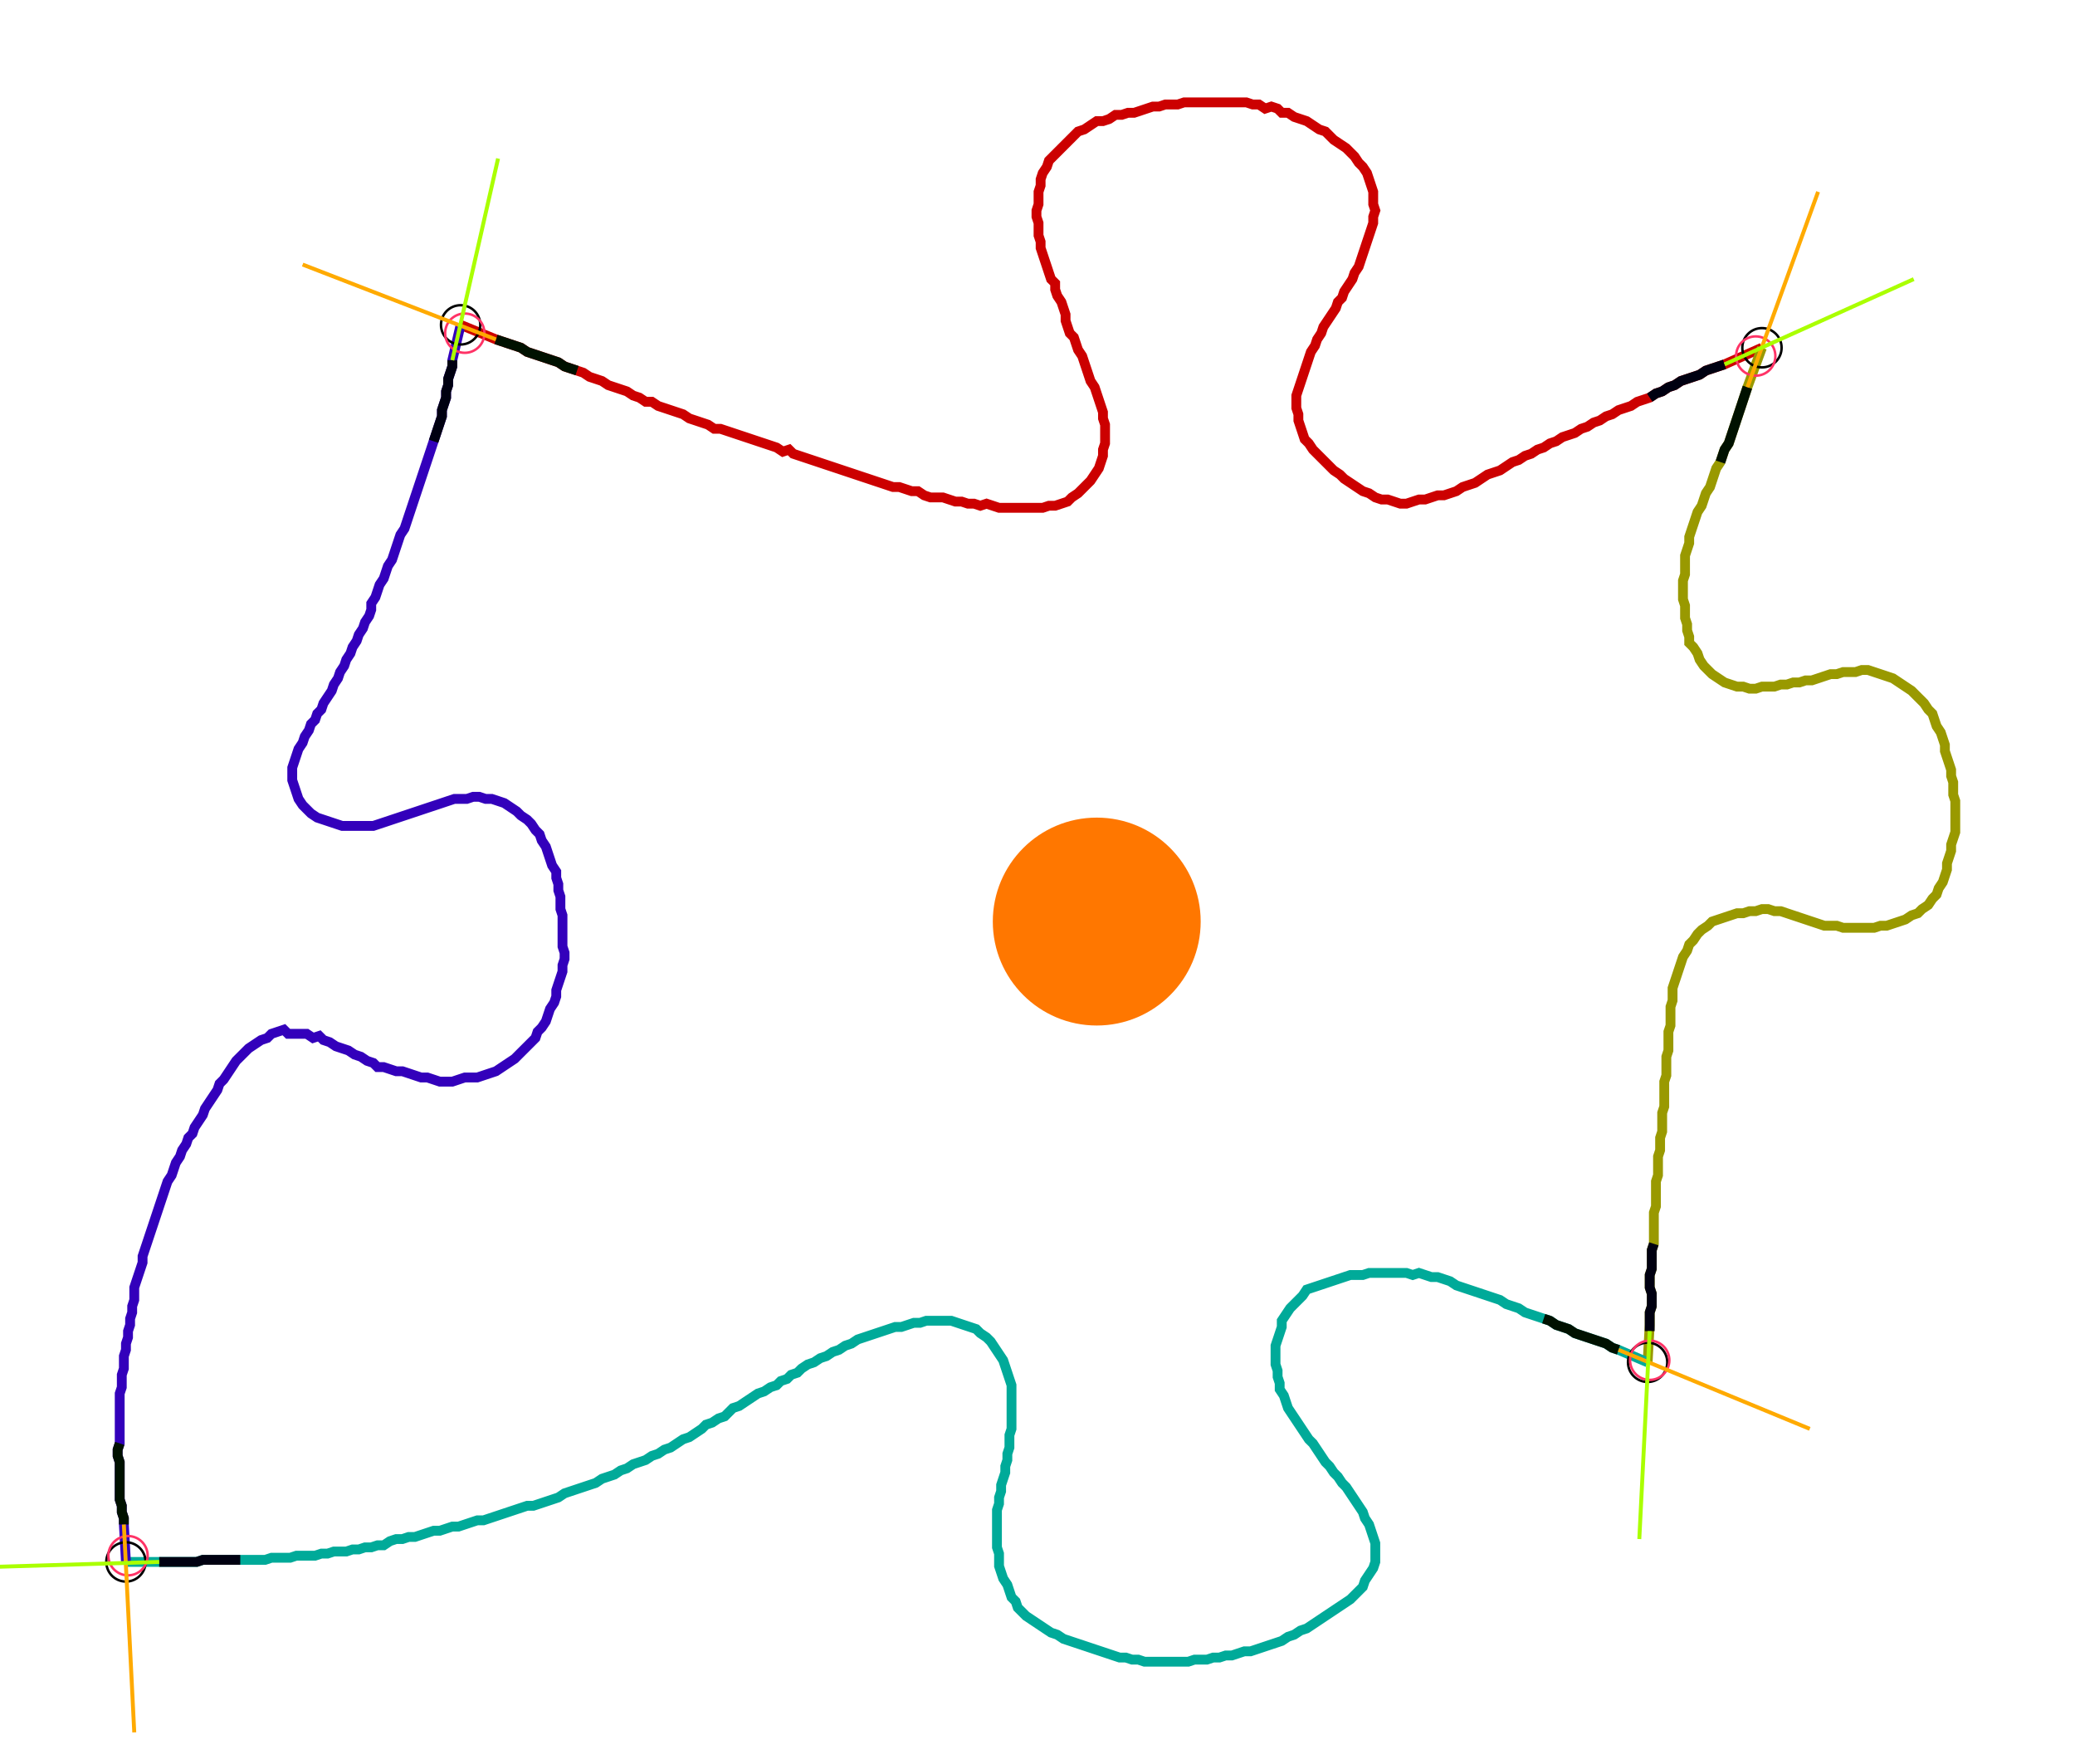 <?xml version="1.0" encoding="UTF-8" standalone="no"?><svg width="563.175" height="478.73" viewBox="-10 -10 207.725 179.577" xmlns="http://www.w3.org/2000/svg" xmlns:xlink="http://www.w3.org/1999/xlink"><polyline points="35.132,23.069 38.73,24.55 39.365,24.762 40.0,24.974 40.635,25.185 41.27,25.397 41.905,25.82 42.54,26.032 43.175,26.243 43.81,26.455 44.444,26.667 45.079,26.878 45.714,27.302 46.349,27.513 46.984,27.725 47.619,27.937 48.254,28.36 48.889,28.571 49.524,28.783 50.159,29.206 50.794,29.418 51.429,29.63 52.063,29.841 52.698,30.265 53.333,30.476 53.968,30.899 54.603,30.899 55.238,31.323 55.873,31.534 56.508,31.746 57.143,31.958 57.778,32.169 58.413,32.593 59.048,32.804 59.683,33.016 60.317,33.228 60.952,33.651 61.587,33.651 62.222,33.862 62.857,34.074 63.492,34.286 64.127,34.497 64.762,34.709 65.397,34.921 66.032,35.132 66.667,35.344 67.302,35.556 67.937,35.979 68.571,35.767 68.995,36.19 69.63,36.402 70.265,36.614 70.899,36.825 71.534,37.037 72.169,37.249 72.804,37.46 73.439,37.672 74.074,37.884 74.709,38.095 75.344,38.307 75.979,38.519 76.614,38.73 77.249,38.942 77.884,39.153 78.519,39.365 79.153,39.577 79.788,39.577 80.423,39.788 81.058,40.0 81.693,40.0 82.328,40.423 82.963,40.635 83.598,40.635 84.233,40.635 84.868,40.847 85.503,41.058 86.138,41.058 86.772,41.27 87.407,41.27 88.042,41.481 88.677,41.27 89.312,41.481 89.947,41.693 90.582,41.693 91.217,41.693 91.852,41.693 92.487,41.693 93.122,41.693 93.757,41.693 94.392,41.693 95.026,41.481 95.661,41.481 96.296,41.27 96.931,41.058 97.354,40.635 97.989,40.212 98.413,39.788 98.836,39.365 99.259,38.942 99.683,38.307 100.106,37.672 100.317,37.037 100.529,36.402 100.529,35.767 100.741,35.132 100.741,34.497 100.741,33.862 100.741,33.228 100.529,32.593 100.529,31.958 100.317,31.323 100.106,30.688 99.894,30.053 99.683,29.418 99.259,28.783 99.048,28.148 98.836,27.513 98.624,26.878 98.413,26.243 97.989,25.608 97.778,24.974 97.566,24.339 97.143,23.915 96.931,23.28 96.72,22.646 96.72,22.011 96.508,21.376 96.296,20.741 95.873,20.106 95.661,19.471 95.661,18.836 95.238,18.413 95.026,17.778 94.815,17.143 94.603,16.508 94.392,15.873 94.18,15.238 94.18,14.603 93.968,13.968 93.968,13.333 93.968,12.698 93.757,12.063 93.757,11.429 93.968,10.794 93.968,10.159 93.968,9.524 94.18,8.889 94.18,8.254 94.392,7.619 94.815,6.984 95.026,6.349 95.45,5.926 95.873,5.503 96.296,5.079 96.72,4.656 97.143,4.233 97.566,3.81 97.989,3.386 98.624,3.175 99.259,2.751 99.894,2.328 100.529,2.328 101.164,2.116 101.799,1.693 102.434,1.693 103.069,1.481 103.704,1.481 104.339,1.27 104.974,1.058 105.608,0.847 106.243,0.847 106.878,0.635 107.513,0.635 108.148,0.635 108.783,0.423 109.418,0.423 110.053,0.423 110.688,0.423 111.323,0.423 111.958,0.423 112.593,0.423 113.228,0.423 113.862,0.423 114.497,0.423 115.132,0.423 115.767,0.635 116.402,0.635 117.037,1.058 117.672,0.847 118.307,1.058 118.73,1.481 119.365,1.481 120,1.905 120.635,2.116 121.27,2.328 121.905,2.751 122.54,3.175 123.175,3.386 123.598,3.81 124.021,4.233 124.656,4.656 125.291,5.079 125.714,5.503 126.138,5.926 126.561,6.561 126.984,6.984 127.407,7.619 127.619,8.254 127.831,8.889 128.042,9.524 128.042,10.159 128.042,10.794 128.254,11.429 128.042,12.063 128.042,12.698 127.831,13.333 127.619,13.968 127.407,14.603 127.196,15.238 126.984,15.873 126.772,16.508 126.561,17.143 126.138,17.778 125.926,18.413 125.503,19.048 125.079,19.683 124.868,20.317 124.444,20.741 124.233,21.376 123.81,22.011 123.386,22.646 122.963,23.28 122.751,23.915 122.328,24.55 122.116,25.185 121.693,25.82 121.481,26.455 121.27,27.09 121.058,27.725 120.847,28.36 120.635,28.995 120.423,29.63 120.212,30.265 120.212,30.899 120.212,31.534 120.423,32.169 120.423,32.804 120.635,33.439 120.847,34.074 121.058,34.709 121.481,35.132 121.905,35.767 122.328,36.19 122.751,36.614 123.175,37.037 123.598,37.46 124.021,37.884 124.656,38.307 125.079,38.73 125.714,39.153 126.349,39.577 126.984,40.0 127.619,40.212 128.254,40.635 128.889,40.847 129.524,40.847 130.159,41.058 130.794,41.27 131.429,41.27 132.063,41.058 132.698,40.847 133.333,40.847 133.968,40.635 134.603,40.423 135.238,40.423 135.873,40.212 136.508,40.0 137.143,39.577 137.778,39.365 138.413,39.153 139.048,38.73 139.683,38.307 140.317,38.095 140.952,37.884 141.587,37.46 142.222,37.037 142.857,36.825 143.492,36.402 144.127,36.19 144.762,35.767 145.397,35.556 146.032,35.132 146.667,34.921 147.302,34.497 147.937,34.286 148.571,34.074 149.206,33.651 149.841,33.439 150.476,33.016 151.111,32.804 151.746,32.381 152.381,32.169 153.016,31.746 153.651,31.534 154.286,31.323 154.921,30.899 155.556,30.688 156.19,30.476 156.825,30.053 157.46,29.841 158.095,29.418 158.73,29.206 159.365,28.783 160.0,28.571 160.635,28.36 161.27,28.148 161.905,27.725 162.54,27.513 163.175,27.302 163.81,27.09 167.619,25.397" style="fill:none; stroke:#cc0000; stroke-width:1.0"  /><polyline points="167.619,25.397 166.138,29.418 165.926,30.053 165.714,30.688 165.503,31.323 165.291,31.958 165.079,32.593 164.868,33.228 164.656,33.862 164.444,34.497 164.233,35.132 163.81,35.767 163.598,36.402 163.386,37.037 162.963,37.672 162.751,38.307 162.54,38.942 162.328,39.577 161.905,40.212 161.693,40.847 161.481,41.481 161.058,42.116 160.847,42.751 160.635,43.386 160.423,44.021 160.212,44.656 160.212,45.291 160.0,45.926 159.788,46.561 159.788,47.196 159.788,47.831 159.788,48.466 159.577,49.101 159.577,49.735 159.577,50.37 159.577,51.005 159.788,51.64 159.788,52.275 159.788,52.91 160.0,53.545 160.0,54.18 160.212,54.815 160.212,55.45 160.635,55.873 161.058,56.508 161.27,57.143 161.693,57.778 162.116,58.201 162.54,58.624 163.175,59.048 163.81,59.471 164.444,59.683 165.079,59.894 165.714,59.894 166.349,60.106 166.984,60.106 167.619,59.894 168.254,59.894 168.889,59.894 169.524,59.683 170.159,59.683 170.794,59.471 171.429,59.471 172.063,59.259 172.698,59.259 173.333,59.048 173.968,58.836 174.603,58.624 175.238,58.624 175.873,58.413 176.508,58.413 177.143,58.413 177.778,58.201 178.413,58.201 179.048,58.413 179.683,58.624 180.317,58.836 180.952,59.048 181.587,59.471 182.222,59.894 182.857,60.317 183.28,60.741 183.704,61.164 184.127,61.587 184.55,62.222 184.974,62.646 185.185,63.28 185.397,63.915 185.82,64.55 186.032,65.185 186.243,65.82 186.243,66.455 186.455,67.09 186.667,67.725 186.878,68.36 186.878,68.995 187.09,69.63 187.09,70.265 187.09,70.899 187.302,71.534 187.302,72.169 187.302,72.804 187.302,73.439 187.302,74.074 187.302,74.709 187.09,75.344 186.878,75.979 186.878,76.614 186.667,77.249 186.455,77.884 186.455,78.519 186.243,79.153 186.032,79.788 185.608,80.423 185.397,81.058 184.974,81.481 184.55,82.116 183.915,82.54 183.492,82.963 182.857,83.175 182.222,83.598 181.587,83.81 180.952,84.021 180.317,84.233 179.683,84.233 179.048,84.444 178.413,84.444 177.778,84.444 177.143,84.444 176.508,84.444 175.873,84.444 175.238,84.233 174.603,84.233 173.968,84.233 173.333,84.021 172.698,83.81 172.063,83.598 171.429,83.386 170.794,83.175 170.159,82.963 169.524,82.751 168.889,82.751 168.254,82.54 167.619,82.54 166.984,82.751 166.349,82.751 165.714,82.963 165.079,82.963 164.444,83.175 163.81,83.386 163.175,83.598 162.54,83.81 162.116,84.233 161.481,84.656 161.058,85.079 160.635,85.714 160.212,86.138 160.0,86.772 159.577,87.407 159.365,88.042 159.153,88.677 158.942,89.312 158.73,89.947 158.519,90.582 158.519,91.217 158.519,91.852 158.307,92.487 158.307,93.122 158.307,93.757 158.307,94.392 158.095,95.026 158.095,95.661 158.095,96.296 158.095,96.931 157.884,97.566 157.884,98.201 157.884,98.836 157.884,99.471 157.672,100.106 157.672,100.741 157.672,101.376 157.672,102.011 157.672,102.646 157.46,103.28 157.46,103.915 157.46,104.55 157.46,105.185 157.249,105.82 157.249,106.455 157.249,107.09 157.037,107.725 157.037,108.36 157.037,108.995 157.037,109.63 156.825,110.265 156.825,110.899 156.825,111.534 156.825,112.169 156.825,112.804 156.614,113.439 156.614,114.074 156.614,114.709 156.614,115.344 156.614,115.979 156.614,116.614 156.402,117.249 156.402,117.884 156.402,118.519 156.402,119.153 156.19,119.788 156.19,120.423 156.19,121.058 156.402,121.693 156.402,122.328 156.402,122.963 156.19,123.598 156.19,124.233 156.19,124.868 155.979,128.677" style="fill:none; stroke:#999900; stroke-width:1.0"  /><polyline points="155.979,128.677 153.016,127.407 152.381,127.196 151.746,126.772 151.111,126.561 150.476,126.349 149.841,126.138 149.206,125.926 148.571,125.714 147.937,125.291 147.302,125.079 146.667,124.868 146.032,124.444 145.397,124.233 144.762,124.021 144.127,123.81 143.492,123.598 142.857,123.175 142.222,122.963 141.587,122.751 140.952,122.328 140.317,122.116 139.683,121.905 139.048,121.693 138.413,121.481 137.778,121.27 137.143,121.058 136.508,120.847 135.873,120.423 135.238,120.212 134.603,120 133.968,120 133.333,119.788 132.698,119.577 132.063,119.788 131.429,119.577 130.794,119.577 130.159,119.577 129.524,119.577 128.889,119.577 128.254,119.577 127.619,119.577 126.984,119.788 126.349,119.788 125.714,119.788 125.079,120 124.444,120.212 123.81,120.423 123.175,120.635 122.54,120.847 121.905,121.058 121.27,121.27 120.847,121.905 120.423,122.328 120,122.751 119.577,123.175 119.153,123.81 118.73,124.444 118.73,125.079 118.519,125.714 118.307,126.349 118.095,126.984 118.095,127.619 118.095,128.254 118.095,128.889 118.307,129.524 118.307,130.159 118.519,130.794 118.519,131.429 118.942,132.063 119.153,132.698 119.365,133.333 119.788,133.968 120.212,134.603 120.635,135.238 121.058,135.873 121.481,136.508 121.905,136.931 122.328,137.566 122.751,138.201 123.175,138.836 123.598,139.259 124.021,139.894 124.444,140.317 124.868,140.952 125.291,141.376 125.714,142.011 126.138,142.646 126.561,143.28 126.984,143.915 127.196,144.55 127.619,145.185 127.831,145.82 128.042,146.455 128.254,147.09 128.254,147.725 128.254,148.36 128.254,148.995 128.042,149.63 127.619,150.265 127.196,150.899 126.984,151.534 126.561,151.958 126.138,152.381 125.714,152.804 125.079,153.228 124.444,153.651 123.81,154.074 123.175,154.497 122.54,154.921 121.905,155.344 121.27,155.767 120.635,155.979 120,156.402 119.365,156.614 118.73,157.037 118.095,157.249 117.46,157.46 116.825,157.672 116.19,157.884 115.556,158.095 114.921,158.095 114.286,158.307 113.651,158.519 113.016,158.519 112.381,158.73 111.746,158.73 111.111,158.942 110.476,158.942 109.841,158.942 109.206,159.153 108.571,159.153 107.937,159.153 107.302,159.153 106.667,159.153 106.032,159.153 105.397,159.153 104.762,159.153 104.127,158.942 103.492,158.942 102.857,158.73 102.222,158.73 101.587,158.519 100.952,158.307 100.317,158.095 99.683,157.884 99.048,157.672 98.413,157.46 97.778,157.249 97.143,157.037 96.508,156.825 95.873,156.402 95.238,156.19 94.603,155.767 93.968,155.344 93.333,154.921 92.698,154.497 92.275,154.074 91.852,153.651 91.64,153.016 91.217,152.593 91.005,151.958 90.794,151.323 90.37,150.688 90.159,150.053 89.947,149.418 89.947,148.783 89.947,148.148 89.735,147.513 89.735,146.878 89.735,146.243 89.735,145.608 89.735,144.974 89.735,144.339 89.735,143.704 89.947,143.069 89.947,142.434 90.159,141.799 90.159,141.164 90.37,140.529 90.582,139.894 90.582,139.259 90.794,138.624 90.794,137.989 91.005,137.354 91.005,136.72 91.005,136.085 91.217,135.45 91.217,134.815 91.217,134.18 91.217,133.545 91.217,132.91 91.217,132.275 91.217,131.64 91.217,131.005 91.005,130.37 90.794,129.735 90.582,129.101 90.37,128.466 89.947,127.831 89.524,127.196 89.101,126.561 88.677,126.138 88.042,125.714 87.619,125.291 86.984,125.079 86.349,124.868 85.714,124.656 85.079,124.444 84.444,124.444 83.81,124.444 83.175,124.444 82.54,124.444 81.905,124.656 81.27,124.656 80.635,124.868 80.0,125.079 79.365,125.079 78.73,125.291 78.095,125.503 77.46,125.714 76.825,125.926 76.19,126.138 75.556,126.349 74.921,126.772 74.286,126.984 73.651,127.407 73.016,127.619 72.381,128.042 71.746,128.254 71.111,128.677 70.476,128.889 69.841,129.312 69.418,129.735 68.783,129.947 68.36,130.37 67.725,130.582 67.302,131.005 66.667,131.217 66.032,131.64 65.397,131.852 64.762,132.275 64.127,132.698 63.492,133.122 62.857,133.333 62.434,133.757 62.011,134.18 61.376,134.392 60.741,134.815 60.106,135.026 59.683,135.45 59.048,135.873 58.413,136.296 57.778,136.508 57.143,136.931 56.508,137.354 55.873,137.566 55.238,137.989 54.603,138.201 53.968,138.624 53.333,138.836 52.698,139.048 52.063,139.471 51.429,139.683 50.794,140.106 50.159,140.317 49.524,140.529 48.889,140.952 48.254,141.164 47.619,141.376 46.984,141.587 46.349,141.799 45.714,142.011 45.079,142.434 44.444,142.646 43.81,142.857 43.175,143.069 42.54,143.28 41.905,143.28 41.27,143.492 40.635,143.704 40.0,143.915 39.365,144.127 38.73,144.339 38.095,144.55 37.46,144.762 36.825,144.762 36.19,144.974 35.556,145.185 34.921,145.397 34.286,145.397 33.651,145.608 33.016,145.82 32.381,145.82 31.746,146.032 31.111,146.243 30.476,146.455 29.841,146.455 29.206,146.667 28.571,146.667 27.937,146.878 27.302,147.302 26.667,147.302 26.032,147.513 25.397,147.513 24.762,147.725 24.127,147.725 23.492,147.937 22.857,147.937 22.222,147.937 21.587,148.148 20.952,148.148 20.317,148.36 19.683,148.36 19.048,148.36 18.413,148.36 17.778,148.571 17.143,148.571 16.508,148.571 15.873,148.571 15.238,148.783 14.603,148.783 13.968,148.783 13.333,148.783 12.698,148.783 12.063,148.783 11.429,148.783 10.794,148.783 10.159,148.783 9.524,148.783 8.889,148.783 8.254,148.995 7.619,148.995 6.984,148.995 6.349,148.995 5.714,148.995 5.079,148.995 4.444,148.995 1.058,148.995" style="fill:none; stroke:#00aa99; stroke-width:1.0"  /><polyline points="1.058,148.995 0.847,145.185 0.847,144.55 0.635,143.915 0.635,143.28 0.423,142.646 0.423,142.011 0.423,141.376 0.423,140.741 0.423,140.106 0.423,139.471 0.423,138.836 0.212,138.201 0.212,137.566 0.423,136.931 0.423,136.296 0.423,135.661 0.423,135.026 0.423,134.392 0.423,133.757 0.423,133.122 0.423,132.487 0.423,131.852 0.635,131.217 0.635,130.582 0.635,129.947 0.847,129.312 0.847,128.677 0.847,128.042 1.058,127.407 1.058,126.772 1.27,126.138 1.27,125.503 1.481,124.868 1.481,124.233 1.693,123.598 1.693,122.963 1.905,122.328 1.905,121.693 1.905,121.058 2.116,120.423 2.328,119.788 2.54,119.153 2.751,118.519 2.751,117.884 2.963,117.249 3.175,116.614 3.386,115.979 3.598,115.344 3.81,114.709 4.021,114.074 4.233,113.439 4.444,112.804 4.656,112.169 4.868,111.534 5.079,110.899 5.291,110.265 5.714,109.63 5.926,108.995 6.138,108.36 6.561,107.725 6.772,107.09 7.196,106.455 7.407,105.82 7.831,105.397 8.042,104.762 8.466,104.127 8.889,103.492 9.101,102.857 9.524,102.222 9.947,101.587 10.37,100.952 10.582,100.317 11.005,99.894 11.429,99.259 11.852,98.624 12.275,97.989 12.698,97.566 13.122,97.143 13.545,96.72 14.18,96.296 14.815,95.873 15.45,95.661 15.873,95.238 16.508,95.026 17.143,94.815 17.566,95.238 18.201,95.238 18.836,95.238 19.471,95.238 20.106,95.661 20.741,95.45 21.164,95.873 21.799,96.085 22.434,96.508 23.069,96.72 23.704,96.931 24.339,97.354 24.974,97.566 25.608,97.989 26.243,98.201 26.667,98.624 27.302,98.624 27.937,98.836 28.571,99.048 29.206,99.048 29.841,99.259 30.476,99.471 31.111,99.683 31.746,99.683 32.381,99.894 33.016,100.106 33.651,100.106 34.286,100.106 34.921,99.894 35.556,99.683 36.19,99.683 36.825,99.683 37.46,99.471 38.095,99.259 38.73,99.048 39.365,98.624 40.0,98.201 40.635,97.778 41.058,97.354 41.481,96.931 41.905,96.508 42.328,96.085 42.751,95.661 42.963,95.026 43.386,94.603 43.81,93.968 44.021,93.333 44.233,92.698 44.656,92.063 44.868,91.429 44.868,90.794 45.079,90.159 45.291,89.524 45.503,88.889 45.503,88.254 45.714,87.619 45.714,86.984 45.503,86.349 45.503,85.714 45.503,85.079 45.503,84.444 45.503,83.81 45.503,83.175 45.291,82.54 45.291,81.905 45.291,81.27 45.079,80.635 45.079,80.0 44.868,79.365 44.868,78.73 44.444,78.095 44.233,77.46 44.021,76.825 43.81,76.19 43.386,75.556 43.175,74.921 42.751,74.497 42.328,73.862 41.905,73.439 41.27,73.016 40.847,72.593 40.212,72.169 39.577,71.746 38.942,71.534 38.307,71.323 37.672,71.323 37.037,71.111 36.402,71.111 35.767,71.323 35.132,71.323 34.497,71.323 33.862,71.534 33.228,71.746 32.593,71.958 31.958,72.169 31.323,72.381 30.688,72.593 30.053,72.804 29.418,73.016 28.783,73.228 28.148,73.439 27.513,73.651 26.878,73.862 26.243,74.074 25.608,74.074 24.974,74.074 24.339,74.074 23.704,74.074 23.069,74.074 22.434,73.862 21.799,73.651 21.164,73.439 20.529,73.228 19.894,72.804 19.471,72.381 19.048,71.958 18.624,71.323 18.413,70.688 18.201,70.053 17.989,69.418 17.989,68.783 17.989,68.148 18.201,67.513 18.413,66.878 18.624,66.243 19.048,65.608 19.259,64.974 19.683,64.339 19.894,63.704 20.317,63.28 20.529,62.646 20.952,62.222 21.164,61.587 21.587,60.952 22.011,60.317 22.222,59.683 22.646,59.048 22.857,58.413 23.28,57.778 23.492,57.143 23.915,56.508 24.127,55.873 24.55,55.238 24.762,54.603 25.185,53.968 25.397,53.333 25.82,52.698 26.032,52.063 26.032,51.429 26.455,50.794 26.667,50.159 26.878,49.524 27.302,48.889 27.513,48.254 27.725,47.619 28.148,46.984 28.36,46.349 28.571,45.714 28.783,45.079 28.995,44.444 29.418,43.81 29.63,43.175 29.841,42.54 30.053,41.905 30.265,41.27 30.476,40.635 30.688,40.0 30.899,39.365 31.111,38.73 31.323,38.095 31.534,37.46 31.746,36.825 31.958,36.19 32.169,35.556 32.381,34.921 32.593,34.286 32.804,33.651 33.016,33.016 33.228,32.381 33.228,31.746 33.439,31.111 33.651,30.476 33.651,29.841 33.862,29.206 33.862,28.571 34.074,27.937 34.286,27.302 34.286,26.667 35.132,23.069" style="fill:none; stroke:#3300bb; stroke-width:1.0"  /><circle cx="35.132" cy="23.069" r="2.0" style="fill:none; stroke:#000000aa; stroke-width:0.25" /><circle cx="167.619" cy="25.397" r="2.0" style="fill:none; stroke:#000000aa; stroke-width:0.25" /><circle cx="155.979" cy="128.677" r="2.0" style="fill:none; stroke:#000000aa; stroke-width:0.25" /><circle cx="1.058" cy="148.995" r="2.0" style="fill:none; stroke:#000000aa; stroke-width:0.25" /><circle cx="35.556" cy="23.915" r="2.0" style="fill:none; stroke:#ff3366aa; stroke-width:0.25" /><circle cx="166.984" cy="26.243" r="2.0" style="fill:none; stroke:#ff3366aa; stroke-width:0.25" /><circle cx="156.19" cy="128.466" r="2.0" style="fill:none; stroke:#ff3366aa; stroke-width:0.25" /><circle cx="1.27" cy="148.36" r="2.0" style="fill:none; stroke:#ff3366aa; stroke-width:0.25" /><polyline points="46.984,27.725 46.349,27.513 45.714,27.302 45.079,26.878 44.444,26.667 43.81,26.455 43.175,26.243 42.54,26.032 41.905,25.82 41.27,25.397 40.635,25.185 40.0,24.974 39.365,24.762 38.73,24.55" style="fill:none; stroke:#001100; stroke-width:1.0" /><polyline points="32.381,34.921 32.593,34.286 32.804,33.651 33.016,33.016 33.228,32.381 33.228,31.746 33.439,31.111 33.651,30.476 33.651,29.841 33.862,29.206 33.862,28.571 34.074,27.937 34.286,27.302 34.286,26.667" style="fill:none; stroke:#000011; stroke-width:1.0" /><polyline points="163.386,37.037 163.598,36.402 163.81,35.767 164.233,35.132 164.444,34.497 164.656,33.862 164.868,33.228 165.079,32.593 165.291,31.958 165.503,31.323 165.714,30.688 165.926,30.053 166.138,29.418" style="fill:none; stroke:#001100; stroke-width:1.0" /><polyline points="156.19,30.476 156.825,30.053 157.46,29.841 158.095,29.418 158.73,29.206 159.365,28.783 160.0,28.571 160.635,28.36 161.27,28.148 161.905,27.725 162.54,27.513 163.175,27.302 163.81,27.09" style="fill:none; stroke:#000011; stroke-width:1.0" /><polyline points="145.397,124.233 146.032,124.444 146.667,124.868 147.302,125.079 147.937,125.291 148.571,125.714 149.206,125.926 149.841,126.138 150.476,126.349 151.111,126.561 151.746,126.772 152.381,127.196 153.016,127.407" style="fill:none; stroke:#001100; stroke-width:1.0" /><polyline points="156.614,116.614 156.402,117.249 156.402,117.884 156.402,118.519 156.402,119.153 156.19,119.788 156.19,120.423 156.19,121.058 156.402,121.693 156.402,122.328 156.402,122.963 156.19,123.598 156.19,124.233 156.19,124.868 156.19,125.503" style="fill:none; stroke:#000011; stroke-width:1.0" /><polyline points="0.423,136.931 0.212,137.566 0.212,138.201 0.423,138.836 0.423,139.471 0.423,140.106 0.423,140.741 0.423,141.376 0.423,142.011 0.423,142.646 0.635,143.28 0.635,143.915 0.847,144.55 0.847,145.185" style="fill:none; stroke:#001100; stroke-width:1.0" /><polyline points="12.698,148.783 12.063,148.783 11.429,148.783 10.794,148.783 10.159,148.783 9.524,148.783 8.889,148.783 8.254,148.995 7.619,148.995 6.984,148.995 6.349,148.995 5.714,148.995 5.079,148.995 4.444,148.995" style="fill:none; stroke:#000011; stroke-width:1.0" /><polyline points="38.73,24.55 19.048,16.931" style="fill:none; stroke:#ffaa00; stroke-width:0.4" /><polyline points="34.286,26.667 38.942,6.138" style="fill:none; stroke:#aaff00; stroke-width:0.4" /><polyline points="166.138,29.418 173.333,9.524" style="fill:none; stroke:#ffaa00; stroke-width:0.4" /><polyline points="163.81,27.09 183.069,18.413" style="fill:none; stroke:#aaff00; stroke-width:0.4" /><polyline points="153.016,127.407 172.487,135.45" style="fill:none; stroke:#ffaa00; stroke-width:0.4" /><polyline points="156.19,125.503 155.132,146.667" style="fill:none; stroke:#aaff00; stroke-width:0.4" /><polyline points="0.847,145.185 1.905,166.349" style="fill:none; stroke:#ffaa00; stroke-width:0.4" /><polyline points="4.444,148.995 -16.72,149.63" style="fill:none; stroke:#aaff00; stroke-width:0.4" /><circle cx="91.005" cy="84.868" r="1.0" style="fill:#444444; stroke-width:0" /><circle cx="99.894" cy="83.81" r="10.582" style="fill:#ff770022; stroke-width:0" /><circle cx="99.894" cy="83.81" r="1.0" style="fill:#ff7700; stroke-width:0" /></svg>